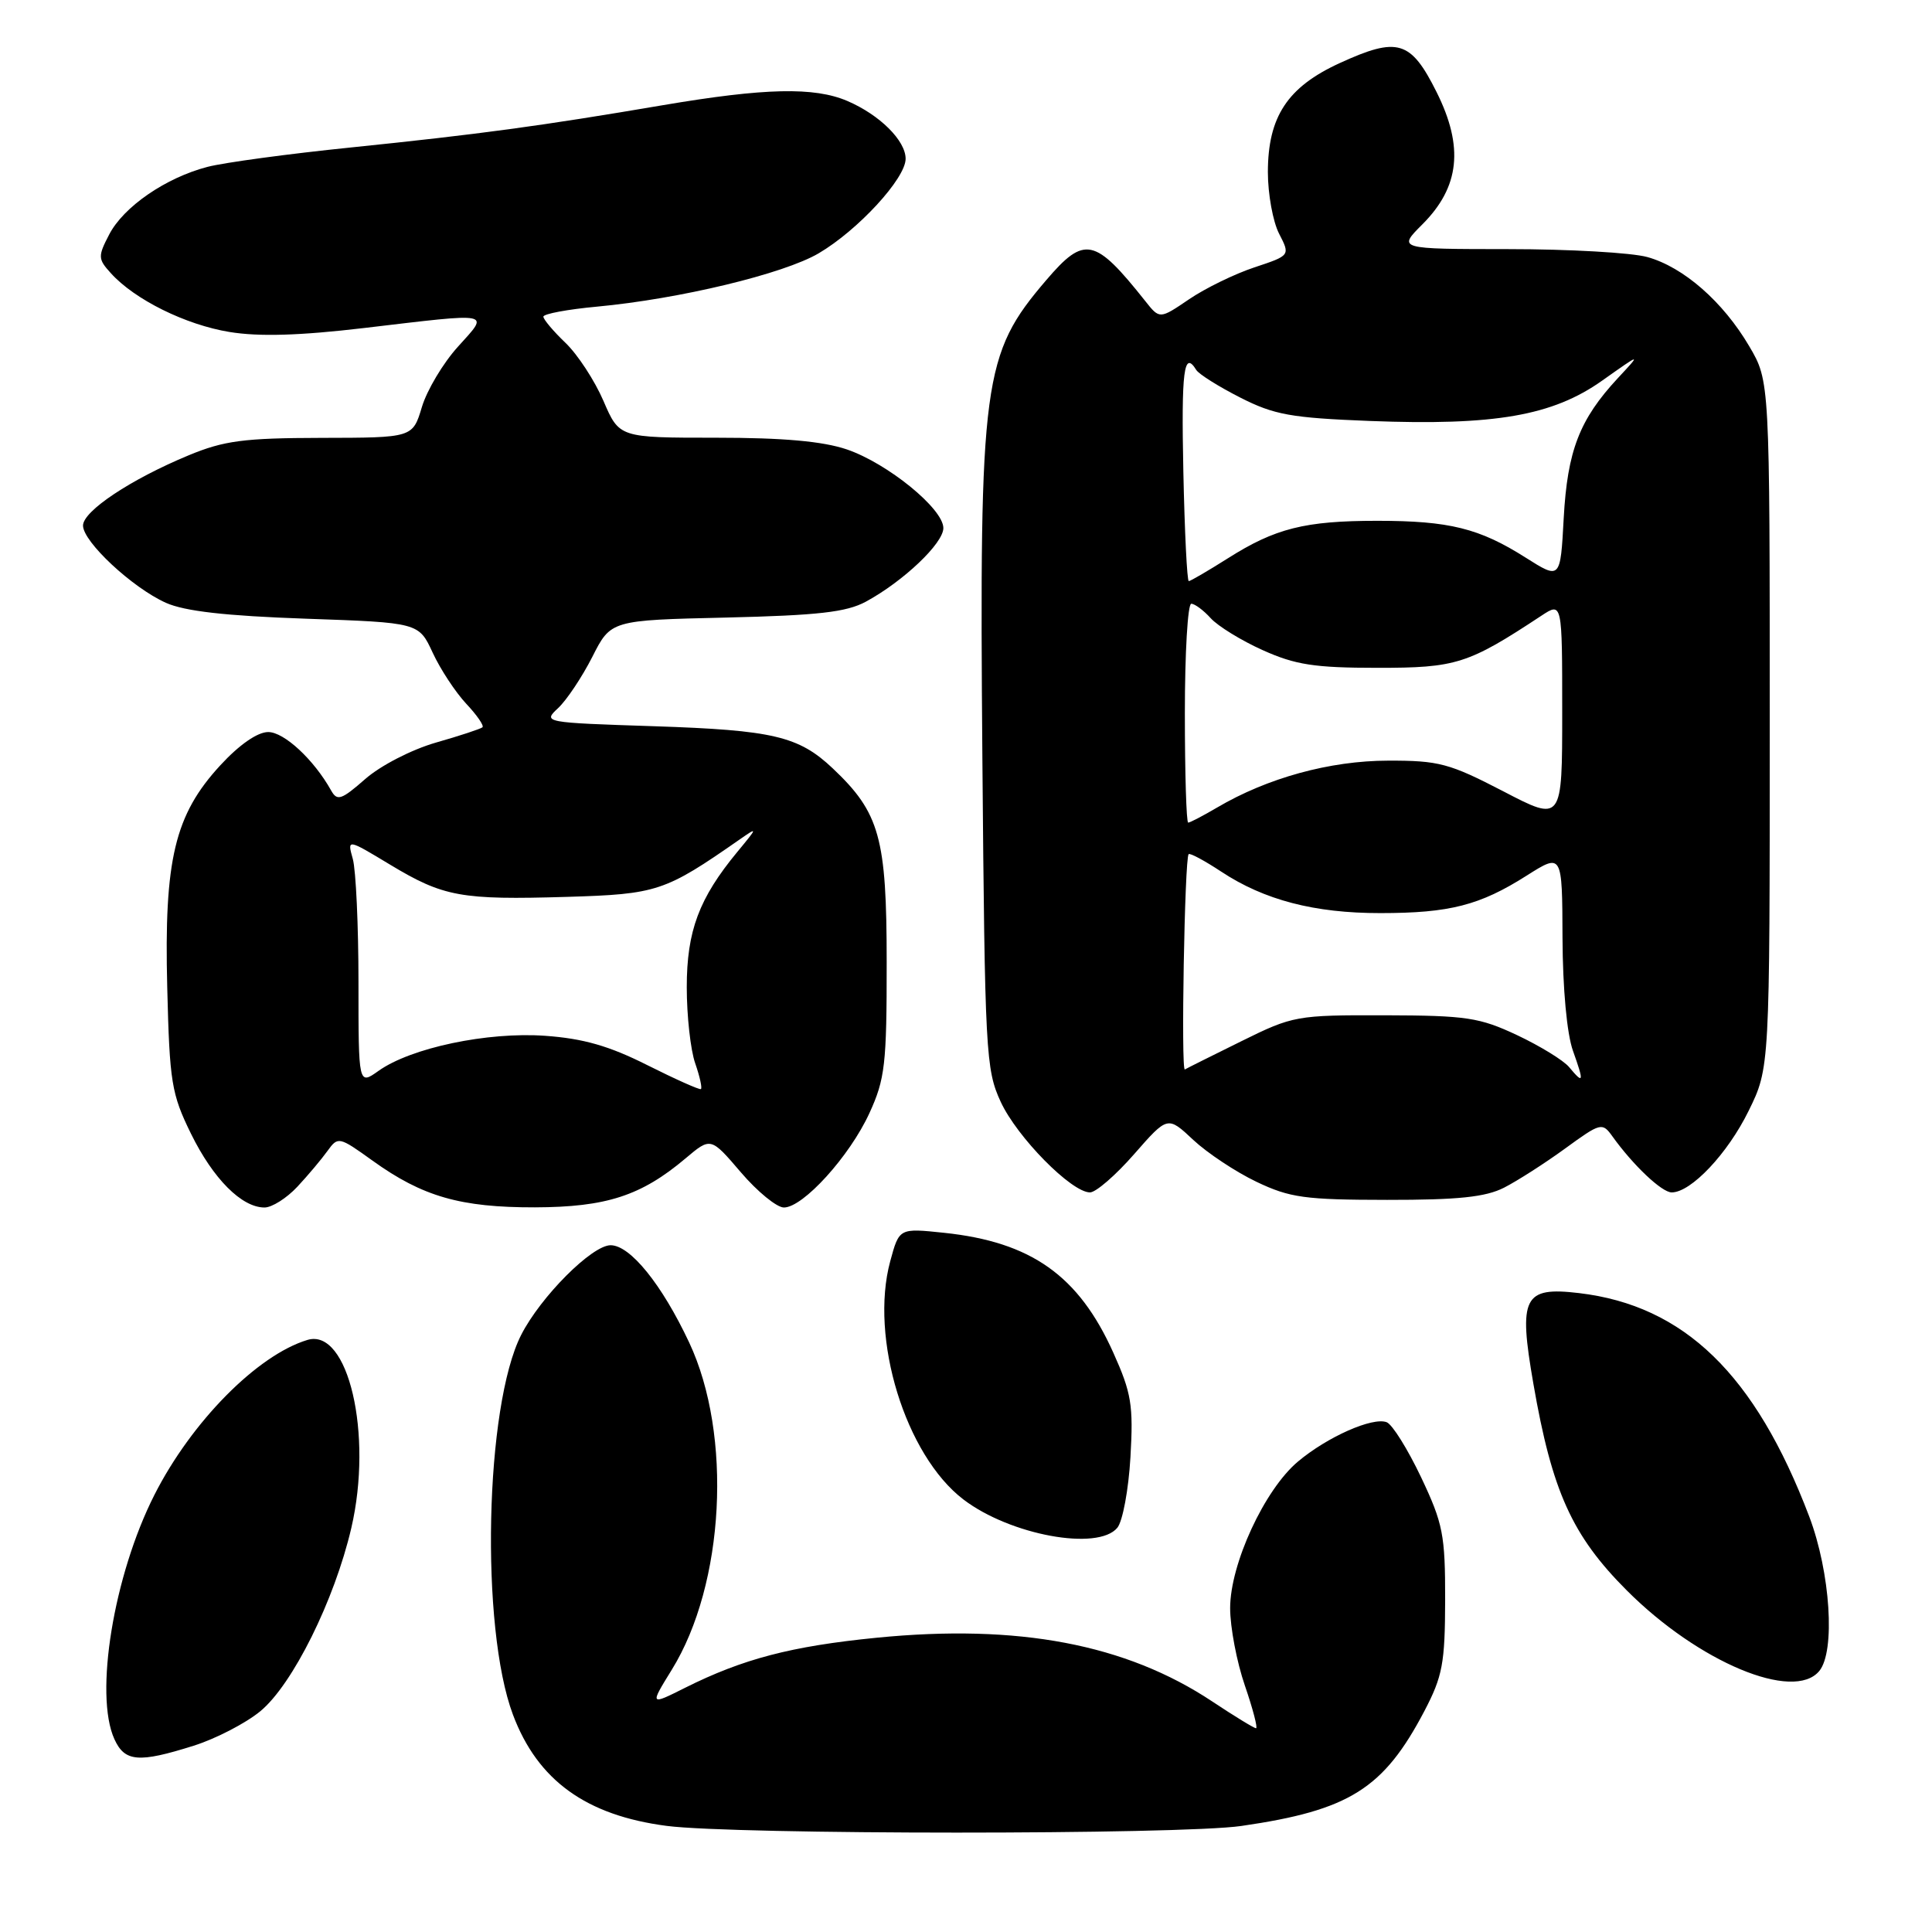 <?xml version="1.0" encoding="UTF-8" standalone="no"?>
<!DOCTYPE svg PUBLIC "-//W3C//DTD SVG 1.1//EN" "http://www.w3.org/Graphics/SVG/1.1/DTD/svg11.dtd" >
<svg xmlns="http://www.w3.org/2000/svg" xmlns:xlink="http://www.w3.org/1999/xlink" version="1.1" viewBox="0 0 256 256">
 <g >
 <path fill="currentColor"
d=" M 164.48 241.95 C 178.79 239.88 183.33 237.03 188.74 226.72 C 191.15 222.11 191.47 220.40 191.49 212.00 C 191.50 203.37 191.21 201.88 188.30 195.74 C 186.53 192.02 184.49 188.74 183.74 188.45 C 181.87 187.74 175.88 190.39 171.98 193.67 C 167.55 197.39 163.00 207.24 163.00 213.09 C 163.00 215.62 163.88 220.23 164.95 223.34 C 166.02 226.45 166.68 229.00 166.43 229.00 C 166.18 229.00 163.57 227.41 160.64 225.46 C 149.18 217.85 134.93 215.15 116.14 217.01 C 104.85 218.13 98.44 219.81 90.80 223.63 C 86.09 225.99 86.09 225.99 89.02 221.24 C 96.02 209.91 97.07 190.13 91.32 177.89 C 87.71 170.20 83.51 165.00 80.91 165.00 C 78.44 165.00 71.65 171.80 69.06 176.88 C 64.26 186.29 63.62 215.64 67.97 227.21 C 71.24 235.91 77.66 240.55 88.34 241.94 C 97.38 243.12 156.34 243.13 164.48 241.95 Z  M 25.65 231.32 C 28.58 230.40 32.56 228.34 34.49 226.75 C 38.77 223.22 44.32 212.05 46.55 202.47 C 49.44 190.04 46.14 175.91 40.73 177.55 C 34.09 179.56 25.36 188.40 20.45 198.10 C 15.06 208.74 12.47 224.55 15.16 230.45 C 16.53 233.46 18.37 233.62 25.65 231.32 Z  M 241.06 221.42 C 243.22 218.82 242.54 208.35 239.73 200.94 C 232.58 182.12 223.17 172.99 209.22 171.34 C 201.88 170.47 201.18 171.86 203.18 183.35 C 205.65 197.61 208.31 203.49 215.57 210.75 C 225.06 220.25 237.66 225.52 241.06 221.42 Z  M 148.05 202.44 C 148.76 201.59 149.54 197.38 149.79 193.09 C 150.19 186.20 149.92 184.58 147.53 179.26 C 142.94 169.02 136.64 164.56 125.07 163.35 C 119.15 162.73 119.15 162.73 117.96 167.12 C 115.20 177.30 119.97 192.82 127.66 198.69 C 133.85 203.41 145.47 205.55 148.05 202.44 Z  M 39.40 157.25 C 40.81 155.74 42.60 153.61 43.39 152.51 C 44.79 150.57 44.91 150.59 49.36 153.79 C 55.99 158.56 61.03 160.00 70.88 159.98 C 80.34 159.95 84.96 158.45 90.84 153.49 C 94.18 150.67 94.18 150.67 98.17 155.34 C 100.36 157.90 102.93 160.00 103.87 160.00 C 106.42 160.00 112.58 153.21 115.20 147.50 C 117.27 142.99 117.50 141.03 117.49 127.50 C 117.49 111.01 116.57 107.70 110.34 101.81 C 105.83 97.55 102.44 96.75 86.70 96.23 C 72.04 95.75 71.91 95.73 73.95 93.83 C 75.08 92.78 77.12 89.72 78.48 87.05 C 80.94 82.18 80.94 82.18 96.22 81.83 C 108.41 81.54 112.15 81.12 114.74 79.72 C 119.71 77.02 125.00 72.00 125.00 69.97 C 125.00 67.41 117.62 61.40 112.21 59.55 C 109.02 58.47 103.80 58.00 94.85 58.00 C 82.06 58.00 82.06 58.00 79.96 53.12 C 78.80 50.43 76.54 46.97 74.93 45.43 C 73.32 43.89 72.00 42.32 72.00 41.96 C 72.00 41.59 75.21 40.99 79.12 40.63 C 90.05 39.61 103.81 36.30 108.47 33.57 C 113.68 30.51 120.00 23.65 120.00 21.04 C 120.00 18.63 116.57 15.22 112.28 13.38 C 107.89 11.50 101.34 11.65 87.88 13.93 C 71.67 16.69 63.53 17.79 46.50 19.54 C 38.25 20.38 29.70 21.54 27.50 22.11 C 21.96 23.55 16.36 27.40 14.46 31.09 C 12.96 33.97 12.98 34.32 14.68 36.19 C 17.84 39.70 24.60 43.04 30.42 43.99 C 34.34 44.63 39.73 44.47 48.27 43.46 C 65.53 41.42 64.87 41.29 60.68 45.94 C 58.72 48.10 56.57 51.70 55.90 53.94 C 54.68 58.00 54.68 58.00 42.59 58.02 C 32.31 58.04 29.68 58.39 25.00 60.33 C 17.33 63.51 11.00 67.72 11.00 69.64 C 11.00 71.79 17.54 77.88 21.97 79.87 C 24.46 80.99 29.90 81.61 40.50 81.98 C 55.49 82.50 55.49 82.50 57.34 86.50 C 58.36 88.70 60.36 91.73 61.77 93.24 C 63.19 94.75 64.16 96.15 63.93 96.37 C 63.69 96.58 60.91 97.50 57.75 98.40 C 54.53 99.33 50.43 101.44 48.40 103.22 C 45.24 105.99 44.68 106.18 43.88 104.75 C 41.59 100.65 37.65 97.00 35.54 97.00 C 34.12 97.00 31.71 98.67 29.18 101.42 C 23.15 107.97 21.73 113.90 22.16 130.83 C 22.47 143.42 22.72 144.95 25.31 150.23 C 28.25 156.21 32.03 160.00 35.05 160.00 C 36.03 160.00 37.99 158.76 39.40 157.25 Z  M 199.30 157.37 C 201.06 156.47 204.70 154.14 207.38 152.19 C 212.10 148.75 212.31 148.70 213.65 150.57 C 216.42 154.43 220.20 158.00 221.51 158.00 C 224.07 158.00 228.92 152.87 231.70 147.20 C 234.50 141.50 234.50 141.50 234.50 96.00 C 234.50 50.50 234.50 50.50 231.79 45.89 C 228.32 39.98 223.07 35.39 218.28 34.06 C 216.20 33.48 207.91 33.01 199.85 33.01 C 185.20 33.00 185.20 33.00 188.47 29.73 C 193.42 24.78 193.99 19.47 190.35 12.19 C 186.93 5.35 185.21 4.84 177.52 8.36 C 170.60 11.53 168.01 15.46 168.00 22.80 C 168.00 25.71 168.67 29.39 169.49 30.97 C 170.97 33.85 170.97 33.85 166.21 35.43 C 163.59 36.30 159.69 38.20 157.55 39.66 C 153.66 42.30 153.66 42.30 151.76 39.90 C 145.06 31.47 143.71 31.18 138.64 37.11 C 130.21 46.96 129.76 50.34 130.17 100.43 C 130.50 139.54 130.62 141.71 132.60 146.00 C 134.77 150.69 141.97 158.00 144.43 158.00 C 145.21 158.00 147.84 155.72 150.28 152.93 C 154.72 147.86 154.72 147.86 158.11 151.04 C 159.97 152.78 163.75 155.29 166.50 156.60 C 170.92 158.71 172.92 158.98 183.80 158.99 C 193.21 159.00 196.85 158.62 199.30 157.37 Z  M 85.76 141.13 C 80.74 138.60 77.30 137.61 72.25 137.25 C 64.60 136.70 54.44 138.84 50.15 141.90 C 47.50 143.78 47.50 143.78 47.50 130.14 C 47.50 122.64 47.16 115.30 46.75 113.82 C 46.00 111.14 46.00 111.14 51.67 114.56 C 58.77 118.84 61.08 119.26 75.13 118.84 C 87.07 118.48 88.10 118.14 98.00 111.24 C 100.43 109.55 100.42 109.59 97.70 112.88 C 92.62 119.03 91.00 123.36 91.00 130.81 C 91.00 134.60 91.50 139.14 92.12 140.90 C 92.73 142.66 93.07 144.20 92.87 144.31 C 92.66 144.42 89.47 142.99 85.76 141.13 Z  M 207.91 141.39 C 207.18 140.51 204.09 138.61 201.04 137.17 C 196.04 134.82 194.33 134.56 183.50 134.53 C 171.80 134.50 171.32 134.59 164.50 137.96 C 160.65 139.86 157.28 141.54 157.00 141.71 C 156.47 142.02 156.97 113.73 157.50 113.18 C 157.68 113.00 159.61 114.04 161.81 115.49 C 167.51 119.26 174.17 121.00 182.91 120.99 C 192.09 120.99 196.09 119.96 202.28 116.03 C 207.00 113.04 207.00 113.04 207.04 124.27 C 207.07 131.00 207.62 137.00 208.43 139.25 C 209.92 143.43 209.85 143.72 207.91 141.39 Z  M 157.00 94.50 C 157.00 86.53 157.38 80.00 157.85 80.00 C 158.31 80.00 159.47 80.86 160.42 81.91 C 161.37 82.96 164.47 84.87 167.32 86.15 C 171.63 88.09 174.18 88.49 182.50 88.49 C 192.95 88.50 194.52 88.00 204.25 81.58 C 207.00 79.77 207.00 79.77 207.00 94.34 C 207.00 108.92 207.00 108.92 199.17 104.84 C 192.05 101.15 190.66 100.77 183.92 100.79 C 176.21 100.80 167.93 103.08 161.26 107.01 C 159.40 108.10 157.69 109.00 157.44 109.00 C 157.20 109.00 157.00 102.47 157.00 94.50 Z  M 156.80 62.50 C 156.52 49.08 156.87 46.36 158.51 49.02 C 158.86 49.58 161.47 51.22 164.32 52.67 C 168.83 54.97 171.06 55.37 181.50 55.78 C 198.07 56.42 205.72 55.09 212.30 50.43 C 217.50 46.75 217.50 46.75 214.36 50.12 C 209.29 55.58 207.69 59.73 207.20 68.65 C 206.76 76.80 206.76 76.80 202.16 73.89 C 196.03 70.00 192.04 69.01 182.50 69.01 C 172.91 69.01 168.97 70.00 162.68 73.99 C 160.07 75.64 157.74 77.00 157.52 77.00 C 157.29 77.00 156.97 70.47 156.80 62.50 Z "/>
</g>
</svg>